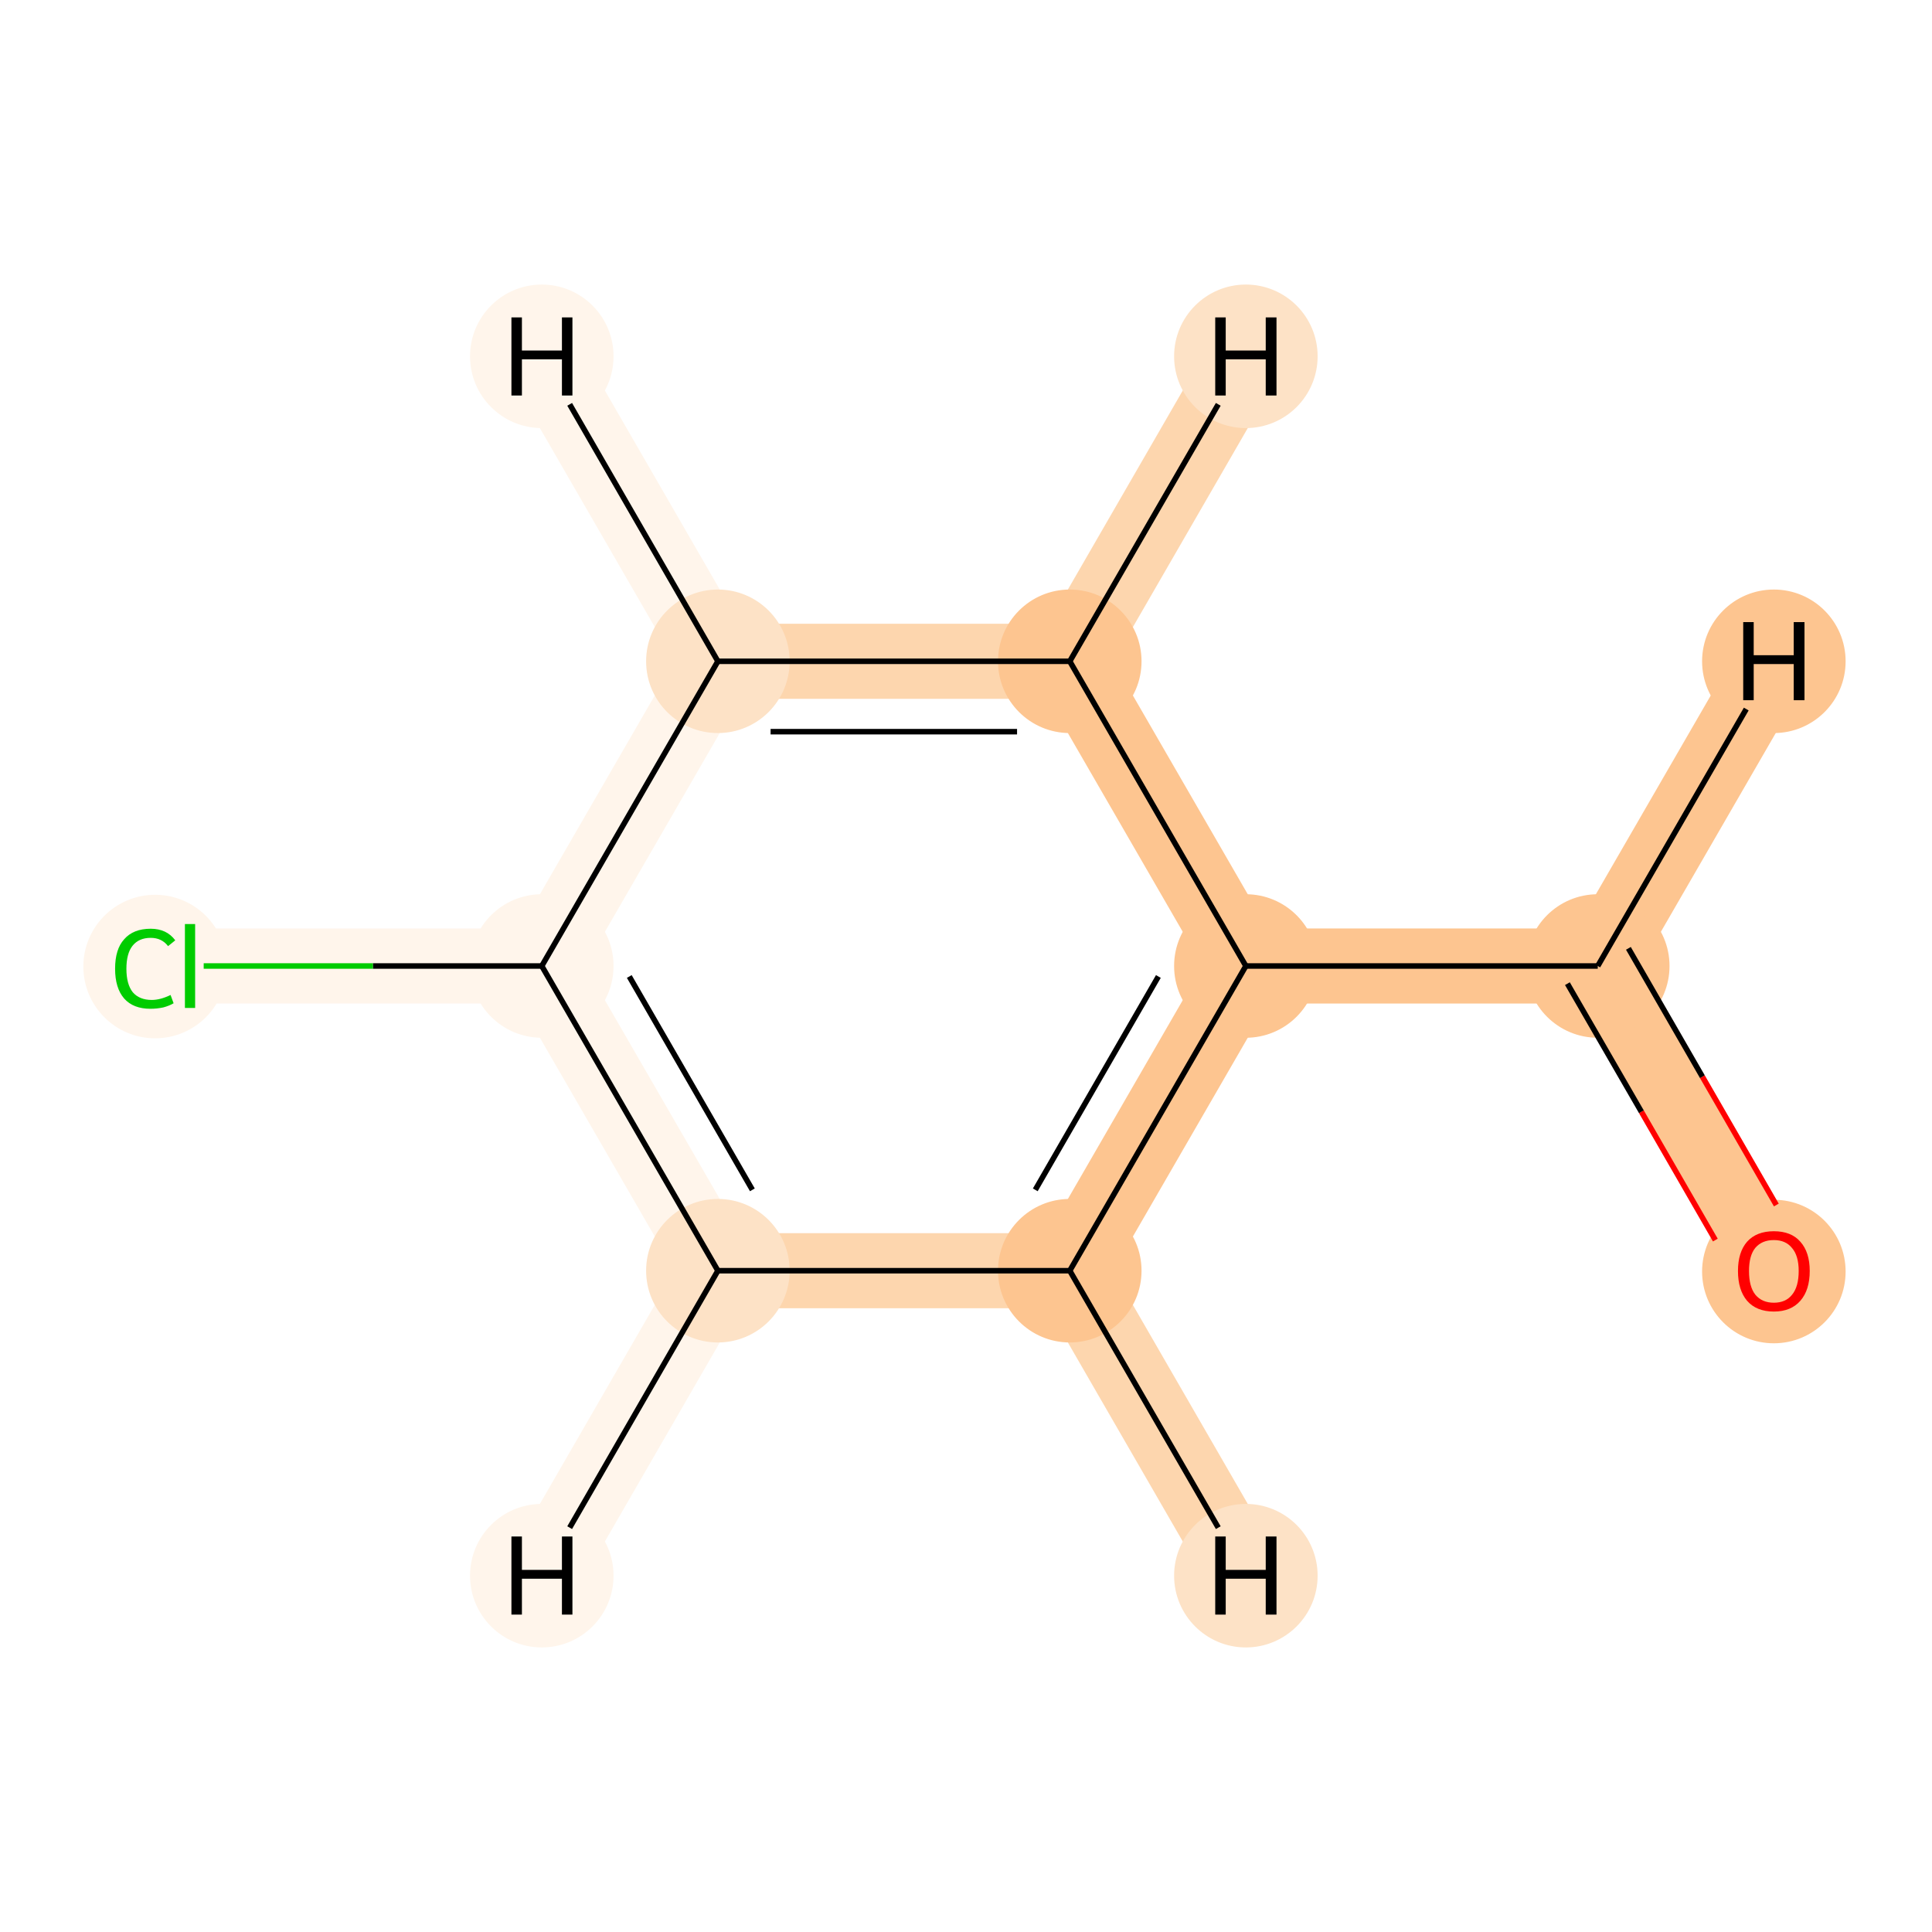 <?xml version='1.0' encoding='iso-8859-1'?>
<svg version='1.1' baseProfile='full'
              xmlns='http://www.w3.org/2000/svg'
                      xmlns:rdkit='http://www.rdkit.org/xml'
                      xmlns:xlink='http://www.w3.org/1999/xlink'
                  xml:space='preserve'
width='700px' height='700px' viewBox='0 0 700 700'>
<!-- END OF HEADER -->
<rect style='opacity:1.0;fill:#FFFFFF;stroke:none' width='700.0' height='700.0' x='0.0' y='0.0'> </rect>
<path d='M 642.7,460.4 L 578.9,350.0' style='fill:none;fill-rule:evenodd;stroke:#FDC590;stroke-width:27.2px;stroke-linecap:butt;stroke-linejoin:miter;stroke-opacity:1' />
<path d='M 578.9,350.0 L 451.4,350.0' style='fill:none;fill-rule:evenodd;stroke:#FDC590;stroke-width:27.2px;stroke-linecap:butt;stroke-linejoin:miter;stroke-opacity:1' />
<path d='M 578.9,350.0 L 642.7,239.6' style='fill:none;fill-rule:evenodd;stroke:#FDC590;stroke-width:27.2px;stroke-linecap:butt;stroke-linejoin:miter;stroke-opacity:1' />
<path d='M 451.4,350.0 L 387.6,460.4' style='fill:none;fill-rule:evenodd;stroke:#FDC590;stroke-width:27.2px;stroke-linecap:butt;stroke-linejoin:miter;stroke-opacity:1' />
<path d='M 451.4,350.0 L 387.6,239.6' style='fill:none;fill-rule:evenodd;stroke:#FDC590;stroke-width:27.2px;stroke-linecap:butt;stroke-linejoin:miter;stroke-opacity:1' />
<path d='M 387.6,460.4 L 260.1,460.4' style='fill:none;fill-rule:evenodd;stroke:#FDD6AE;stroke-width:27.2px;stroke-linecap:butt;stroke-linejoin:miter;stroke-opacity:1' />
<path d='M 387.6,460.4 L 451.4,570.9' style='fill:none;fill-rule:evenodd;stroke:#FDD6AE;stroke-width:27.2px;stroke-linecap:butt;stroke-linejoin:miter;stroke-opacity:1' />
<path d='M 260.1,460.4 L 196.3,350.0' style='fill:none;fill-rule:evenodd;stroke:#FFF5EB;stroke-width:27.2px;stroke-linecap:butt;stroke-linejoin:miter;stroke-opacity:1' />
<path d='M 260.1,460.4 L 196.3,570.9' style='fill:none;fill-rule:evenodd;stroke:#FFF5EB;stroke-width:27.2px;stroke-linecap:butt;stroke-linejoin:miter;stroke-opacity:1' />
<path d='M 196.3,350.0 L 260.1,239.6' style='fill:none;fill-rule:evenodd;stroke:#FFF5EB;stroke-width:27.2px;stroke-linecap:butt;stroke-linejoin:miter;stroke-opacity:1' />
<path d='M 196.3,350.0 L 68.8,350.0' style='fill:none;fill-rule:evenodd;stroke:#FFF5EB;stroke-width:27.2px;stroke-linecap:butt;stroke-linejoin:miter;stroke-opacity:1' />
<path d='M 260.1,239.6 L 387.6,239.6' style='fill:none;fill-rule:evenodd;stroke:#FDD6AE;stroke-width:27.2px;stroke-linecap:butt;stroke-linejoin:miter;stroke-opacity:1' />
<path d='M 260.1,239.6 L 196.3,129.1' style='fill:none;fill-rule:evenodd;stroke:#FFF5EB;stroke-width:27.2px;stroke-linecap:butt;stroke-linejoin:miter;stroke-opacity:1' />
<path d='M 387.6,239.6 L 451.4,129.1' style='fill:none;fill-rule:evenodd;stroke:#FDD6AE;stroke-width:27.2px;stroke-linecap:butt;stroke-linejoin:miter;stroke-opacity:1' />
<ellipse cx='642.7' cy='460.7' rx='25.5' ry='25.5'  style='fill:#FDC590;fill-rule:evenodd;stroke:#FDC590;stroke-width:1.0px;stroke-linecap:butt;stroke-linejoin:miter;stroke-opacity:1' />
<ellipse cx='578.9' cy='350.0' rx='25.5' ry='25.5'  style='fill:#FDC590;fill-rule:evenodd;stroke:#FDC590;stroke-width:1.0px;stroke-linecap:butt;stroke-linejoin:miter;stroke-opacity:1' />
<ellipse cx='451.4' cy='350.0' rx='25.5' ry='25.5'  style='fill:#FDC590;fill-rule:evenodd;stroke:#FDC590;stroke-width:1.0px;stroke-linecap:butt;stroke-linejoin:miter;stroke-opacity:1' />
<ellipse cx='387.6' cy='460.4' rx='25.5' ry='25.5'  style='fill:#FDC590;fill-rule:evenodd;stroke:#FDC590;stroke-width:1.0px;stroke-linecap:butt;stroke-linejoin:miter;stroke-opacity:1' />
<ellipse cx='260.1' cy='460.4' rx='25.5' ry='25.5'  style='fill:#FDE2C6;fill-rule:evenodd;stroke:#FDE2C6;stroke-width:1.0px;stroke-linecap:butt;stroke-linejoin:miter;stroke-opacity:1' />
<ellipse cx='196.3' cy='350.0' rx='25.5' ry='25.5'  style='fill:#FFF5EB;fill-rule:evenodd;stroke:#FFF5EB;stroke-width:1.0px;stroke-linecap:butt;stroke-linejoin:miter;stroke-opacity:1' />
<ellipse cx='260.1' cy='239.6' rx='25.5' ry='25.5'  style='fill:#FDE2C6;fill-rule:evenodd;stroke:#FDE2C6;stroke-width:1.0px;stroke-linecap:butt;stroke-linejoin:miter;stroke-opacity:1' />
<ellipse cx='387.6' cy='239.6' rx='25.5' ry='25.5'  style='fill:#FDC590;fill-rule:evenodd;stroke:#FDC590;stroke-width:1.0px;stroke-linecap:butt;stroke-linejoin:miter;stroke-opacity:1' />
<ellipse cx='56.2' cy='350.2' rx='25.5' ry='25.5'  style='fill:#FFF5EB;fill-rule:evenodd;stroke:#FFF5EB;stroke-width:1.0px;stroke-linecap:butt;stroke-linejoin:miter;stroke-opacity:1' />
<ellipse cx='642.7' cy='239.6' rx='25.5' ry='25.5'  style='fill:#FDC590;fill-rule:evenodd;stroke:#FDC590;stroke-width:1.0px;stroke-linecap:butt;stroke-linejoin:miter;stroke-opacity:1' />
<ellipse cx='451.4' cy='570.9' rx='25.5' ry='25.5'  style='fill:#FDE2C6;fill-rule:evenodd;stroke:#FDE2C6;stroke-width:1.0px;stroke-linecap:butt;stroke-linejoin:miter;stroke-opacity:1' />
<ellipse cx='196.3' cy='570.9' rx='25.5' ry='25.5'  style='fill:#FFF5EB;fill-rule:evenodd;stroke:#FFF5EB;stroke-width:1.0px;stroke-linecap:butt;stroke-linejoin:miter;stroke-opacity:1' />
<ellipse cx='196.3' cy='129.1' rx='25.5' ry='25.5'  style='fill:#FFF5EB;fill-rule:evenodd;stroke:#FFF5EB;stroke-width:1.0px;stroke-linecap:butt;stroke-linejoin:miter;stroke-opacity:1' />
<ellipse cx='451.4' cy='129.1' rx='25.5' ry='25.5'  style='fill:#FDE2C6;fill-rule:evenodd;stroke:#FDE2C6;stroke-width:1.0px;stroke-linecap:butt;stroke-linejoin:miter;stroke-opacity:1' />
<path class='bond-0 atom-0 atom-1' d='M 643.6,436.6 L 616.8,390.1' style='fill:none;fill-rule:evenodd;stroke:#FF0000;stroke-width:2.0px;stroke-linecap:butt;stroke-linejoin:miter;stroke-opacity:1' />
<path class='bond-0 atom-0 atom-1' d='M 616.8,390.1 L 590.0,343.6' style='fill:none;fill-rule:evenodd;stroke:#000000;stroke-width:2.0px;stroke-linecap:butt;stroke-linejoin:miter;stroke-opacity:1' />
<path class='bond-0 atom-0 atom-1' d='M 621.5,449.3 L 594.7,402.8' style='fill:none;fill-rule:evenodd;stroke:#FF0000;stroke-width:2.0px;stroke-linecap:butt;stroke-linejoin:miter;stroke-opacity:1' />
<path class='bond-0 atom-0 atom-1' d='M 594.7,402.8 L 567.9,356.4' style='fill:none;fill-rule:evenodd;stroke:#000000;stroke-width:2.0px;stroke-linecap:butt;stroke-linejoin:miter;stroke-opacity:1' />
<path class='bond-1 atom-1 atom-2' d='M 578.9,350.0 L 451.4,350.0' style='fill:none;fill-rule:evenodd;stroke:#000000;stroke-width:2.0px;stroke-linecap:butt;stroke-linejoin:miter;stroke-opacity:1' />
<path class='bond-9 atom-1 atom-9' d='M 578.9,350.0 L 632.7,256.9' style='fill:none;fill-rule:evenodd;stroke:#000000;stroke-width:2.0px;stroke-linecap:butt;stroke-linejoin:miter;stroke-opacity:1' />
<path class='bond-2 atom-2 atom-3' d='M 451.4,350.0 L 387.6,460.4' style='fill:none;fill-rule:evenodd;stroke:#000000;stroke-width:2.0px;stroke-linecap:butt;stroke-linejoin:miter;stroke-opacity:1' />
<path class='bond-2 atom-2 atom-3' d='M 419.7,353.8 L 375.1,431.1' style='fill:none;fill-rule:evenodd;stroke:#000000;stroke-width:2.0px;stroke-linecap:butt;stroke-linejoin:miter;stroke-opacity:1' />
<path class='bond-8 atom-7 atom-2' d='M 387.6,239.6 L 451.4,350.0' style='fill:none;fill-rule:evenodd;stroke:#000000;stroke-width:2.0px;stroke-linecap:butt;stroke-linejoin:miter;stroke-opacity:1' />
<path class='bond-3 atom-3 atom-4' d='M 387.6,460.4 L 260.1,460.4' style='fill:none;fill-rule:evenodd;stroke:#000000;stroke-width:2.0px;stroke-linecap:butt;stroke-linejoin:miter;stroke-opacity:1' />
<path class='bond-10 atom-3 atom-10' d='M 387.6,460.4 L 441.4,553.5' style='fill:none;fill-rule:evenodd;stroke:#000000;stroke-width:2.0px;stroke-linecap:butt;stroke-linejoin:miter;stroke-opacity:1' />
<path class='bond-4 atom-4 atom-5' d='M 260.1,460.4 L 196.3,350.0' style='fill:none;fill-rule:evenodd;stroke:#000000;stroke-width:2.0px;stroke-linecap:butt;stroke-linejoin:miter;stroke-opacity:1' />
<path class='bond-4 atom-4 atom-5' d='M 272.6,431.1 L 228.0,353.8' style='fill:none;fill-rule:evenodd;stroke:#000000;stroke-width:2.0px;stroke-linecap:butt;stroke-linejoin:miter;stroke-opacity:1' />
<path class='bond-11 atom-4 atom-11' d='M 260.1,460.4 L 206.4,553.5' style='fill:none;fill-rule:evenodd;stroke:#000000;stroke-width:2.0px;stroke-linecap:butt;stroke-linejoin:miter;stroke-opacity:1' />
<path class='bond-5 atom-5 atom-6' d='M 196.3,350.0 L 260.1,239.6' style='fill:none;fill-rule:evenodd;stroke:#000000;stroke-width:2.0px;stroke-linecap:butt;stroke-linejoin:miter;stroke-opacity:1' />
<path class='bond-7 atom-5 atom-8' d='M 196.3,350.0 L 135.1,350.0' style='fill:none;fill-rule:evenodd;stroke:#000000;stroke-width:2.0px;stroke-linecap:butt;stroke-linejoin:miter;stroke-opacity:1' />
<path class='bond-7 atom-5 atom-8' d='M 135.1,350.0 L 73.8,350.0' style='fill:none;fill-rule:evenodd;stroke:#00CC00;stroke-width:2.0px;stroke-linecap:butt;stroke-linejoin:miter;stroke-opacity:1' />
<path class='bond-6 atom-6 atom-7' d='M 260.1,239.6 L 387.6,239.6' style='fill:none;fill-rule:evenodd;stroke:#000000;stroke-width:2.0px;stroke-linecap:butt;stroke-linejoin:miter;stroke-opacity:1' />
<path class='bond-6 atom-6 atom-7' d='M 279.2,265.1 L 368.5,265.1' style='fill:none;fill-rule:evenodd;stroke:#000000;stroke-width:2.0px;stroke-linecap:butt;stroke-linejoin:miter;stroke-opacity:1' />
<path class='bond-12 atom-6 atom-12' d='M 260.1,239.6 L 206.4,146.5' style='fill:none;fill-rule:evenodd;stroke:#000000;stroke-width:2.0px;stroke-linecap:butt;stroke-linejoin:miter;stroke-opacity:1' />
<path class='bond-13 atom-7 atom-13' d='M 387.6,239.6 L 441.4,146.5' style='fill:none;fill-rule:evenodd;stroke:#000000;stroke-width:2.0px;stroke-linecap:butt;stroke-linejoin:miter;stroke-opacity:1' />
<path  class='atom-0' d='M 629.7 460.5
Q 629.7 453.7, 633.0 449.9
Q 636.4 446.1, 642.7 446.1
Q 649.0 446.1, 652.3 449.9
Q 655.7 453.7, 655.7 460.5
Q 655.7 467.4, 652.3 471.3
Q 648.9 475.2, 642.7 475.2
Q 636.4 475.2, 633.0 471.3
Q 629.7 467.4, 629.7 460.5
M 642.7 472.0
Q 647.0 472.0, 649.3 469.1
Q 651.7 466.2, 651.7 460.5
Q 651.7 455.0, 649.3 452.2
Q 647.0 449.3, 642.7 449.3
Q 638.4 449.3, 636.0 452.1
Q 633.7 454.9, 633.7 460.5
Q 633.7 466.2, 636.0 469.1
Q 638.4 472.0, 642.7 472.0
' fill='#FF0000'/>
<path  class='atom-8' d='M 41.7 351.0
Q 41.7 343.9, 45.0 340.3
Q 48.3 336.5, 54.6 336.5
Q 60.4 336.5, 63.5 340.7
L 60.9 342.8
Q 58.6 339.8, 54.6 339.8
Q 50.3 339.8, 48.0 342.7
Q 45.8 345.5, 45.8 351.0
Q 45.8 356.6, 48.1 359.5
Q 50.5 362.3, 55.0 362.3
Q 58.1 362.3, 61.8 360.5
L 62.9 363.5
Q 61.4 364.4, 59.2 365.0
Q 56.9 365.5, 54.5 365.5
Q 48.3 365.5, 45.0 361.8
Q 41.7 358.0, 41.7 351.0
' fill='#00CC00'/>
<path  class='atom-8' d='M 67.0 334.8
L 70.7 334.8
L 70.7 365.2
L 67.0 365.2
L 67.0 334.8
' fill='#00CC00'/>
<path  class='atom-9' d='M 631.6 225.4
L 635.4 225.4
L 635.4 237.4
L 649.9 237.4
L 649.9 225.4
L 653.8 225.4
L 653.8 253.7
L 649.9 253.7
L 649.9 240.6
L 635.4 240.6
L 635.4 253.7
L 631.6 253.7
L 631.6 225.4
' fill='#000000'/>
<path  class='atom-10' d='M 440.3 556.7
L 444.1 556.7
L 444.1 568.8
L 458.6 568.8
L 458.6 556.7
L 462.5 556.7
L 462.5 585.0
L 458.6 585.0
L 458.6 572.0
L 444.1 572.0
L 444.1 585.0
L 440.3 585.0
L 440.3 556.7
' fill='#000000'/>
<path  class='atom-11' d='M 185.3 556.7
L 189.1 556.7
L 189.1 568.8
L 203.6 568.8
L 203.6 556.7
L 207.4 556.7
L 207.4 585.0
L 203.6 585.0
L 203.6 572.0
L 189.1 572.0
L 189.1 585.0
L 185.3 585.0
L 185.3 556.7
' fill='#000000'/>
<path  class='atom-12' d='M 185.3 115.0
L 189.1 115.0
L 189.1 127.0
L 203.6 127.0
L 203.6 115.0
L 207.4 115.0
L 207.4 143.3
L 203.6 143.3
L 203.6 130.2
L 189.1 130.2
L 189.1 143.3
L 185.3 143.3
L 185.3 115.0
' fill='#000000'/>
<path  class='atom-13' d='M 440.3 115.0
L 444.1 115.0
L 444.1 127.0
L 458.6 127.0
L 458.6 115.0
L 462.5 115.0
L 462.5 143.3
L 458.6 143.3
L 458.6 130.2
L 444.1 130.2
L 444.1 143.3
L 440.3 143.3
L 440.3 115.0
' fill='#000000'/>
</svg>
